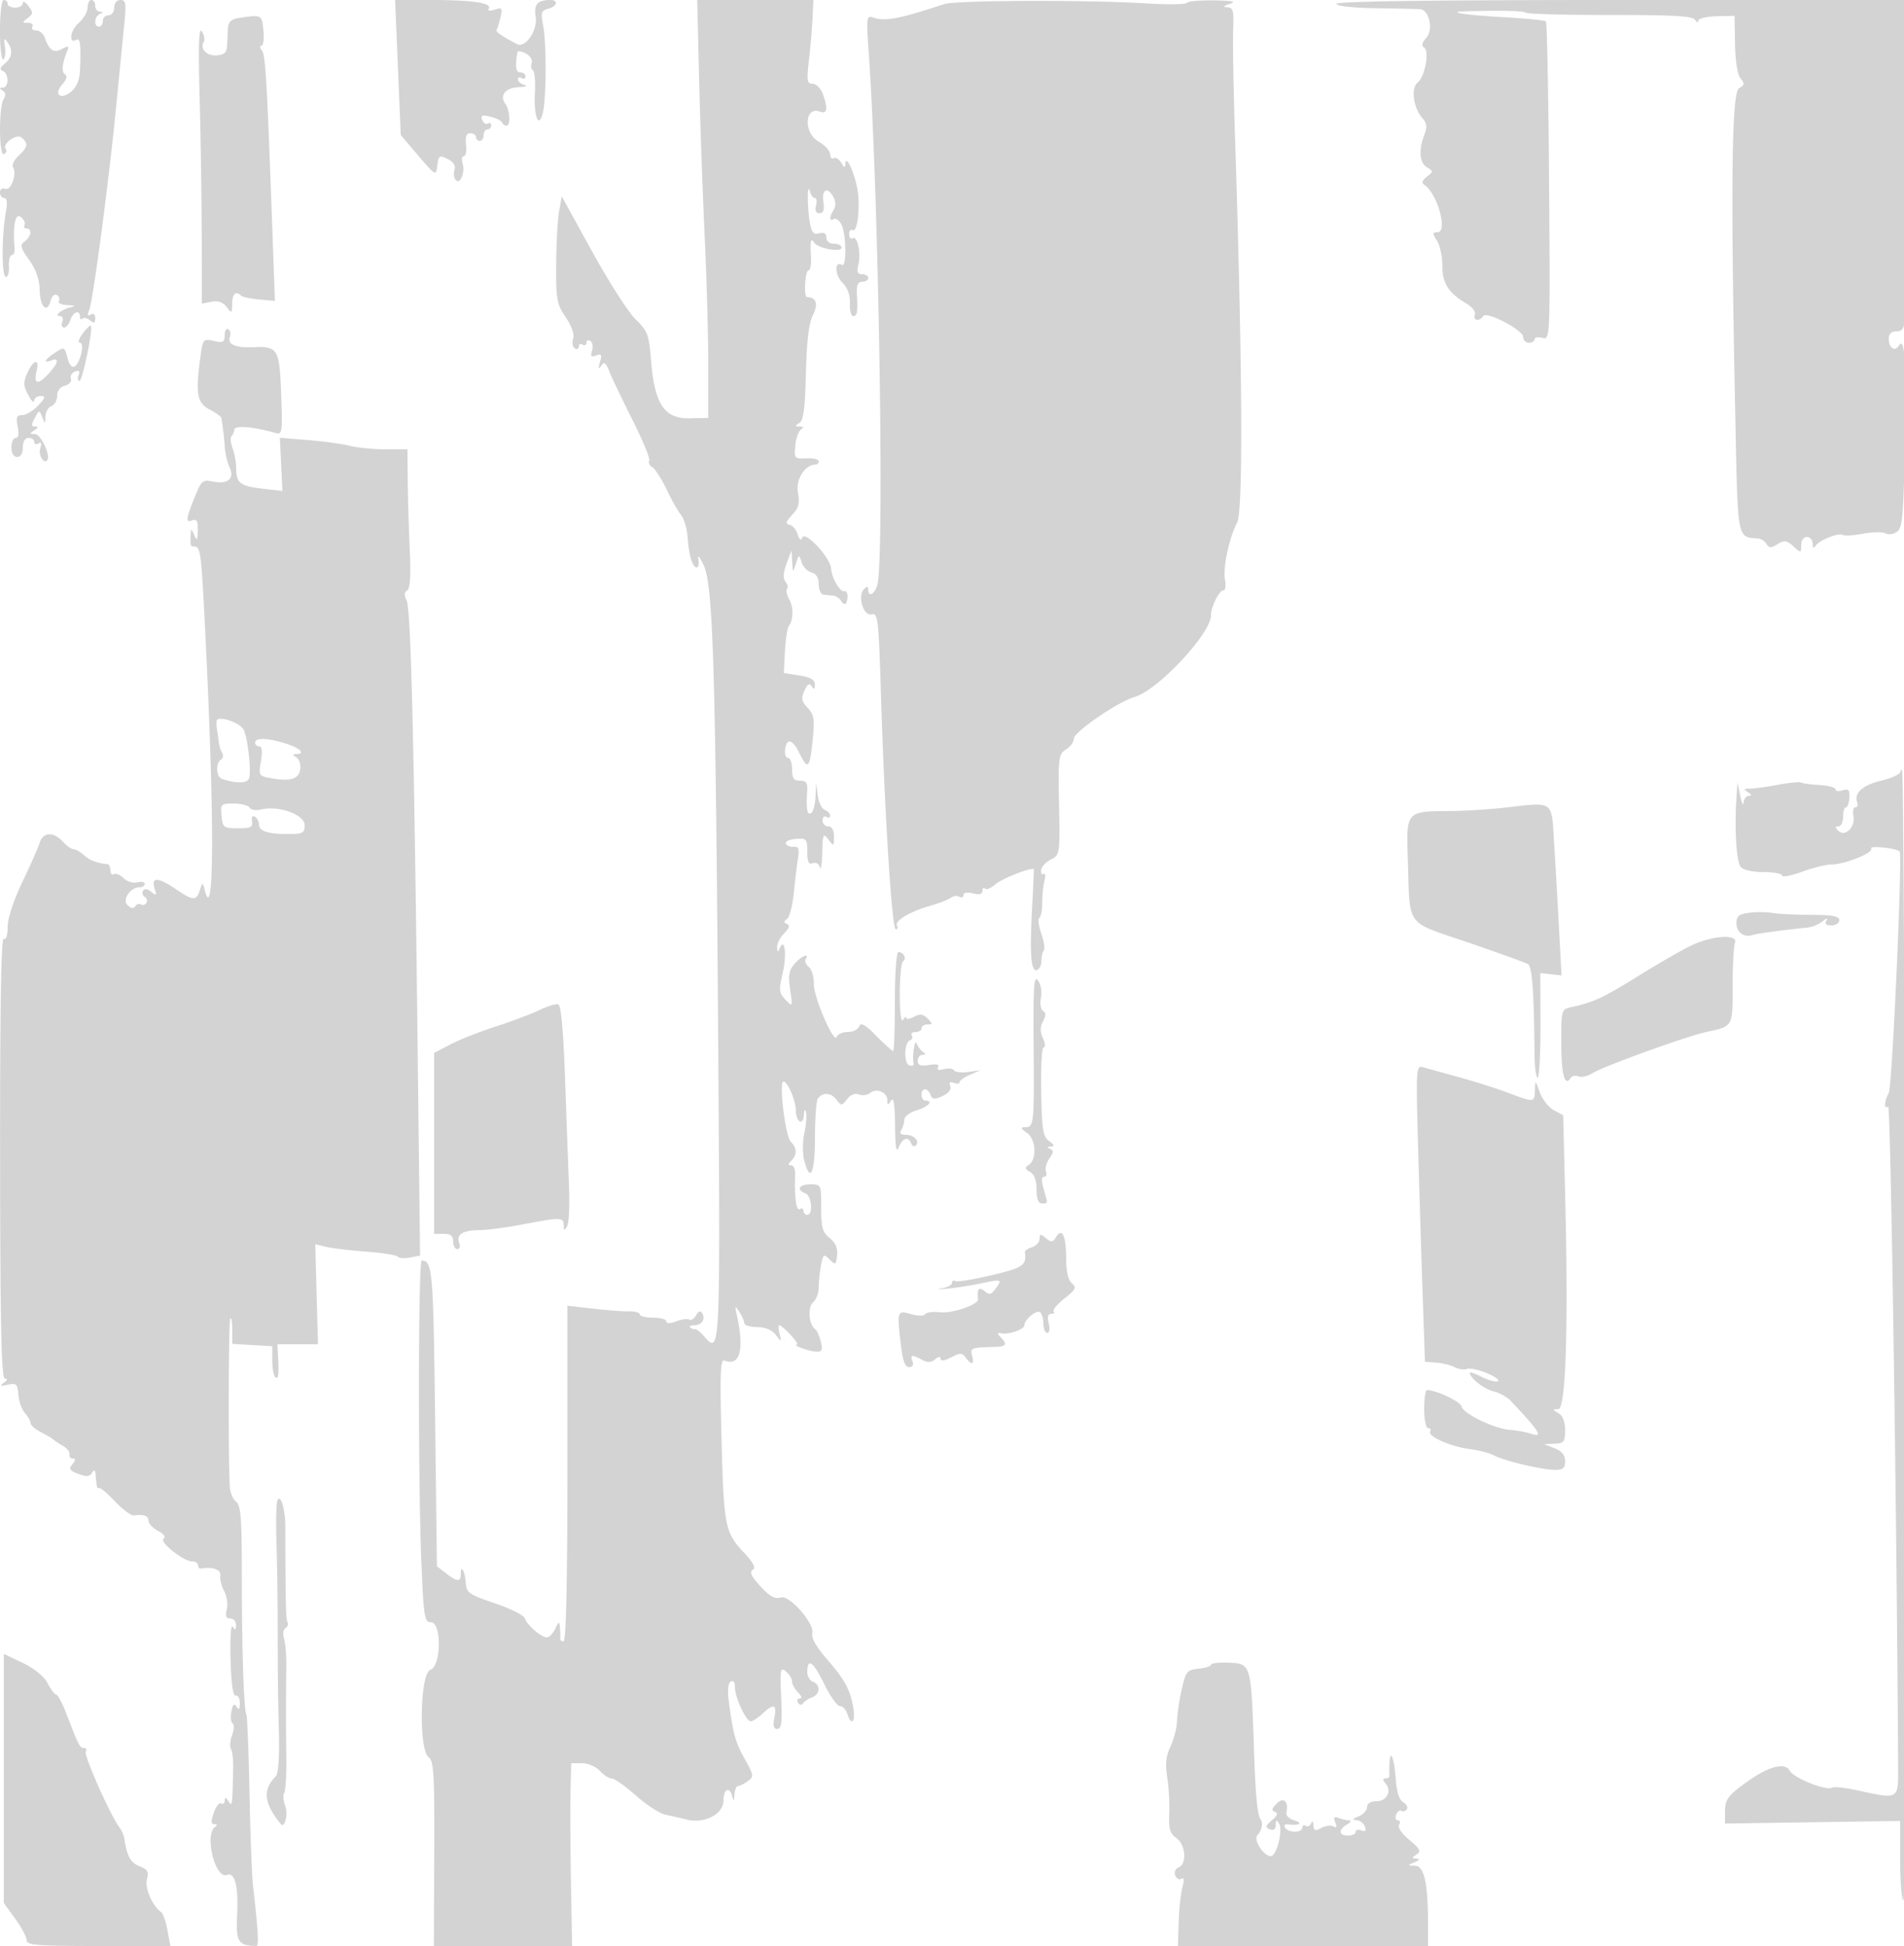 <svg xmlns="http://www.w3.org/2000/svg" width="500" height="511"><path d="M0 8.059c0 4.432.39 7.818.866 7.524.476-.294.666-1.784.422-3.309-.347-2.165-.211-2.445.618-1.274 1.55 2.186 1.331 4.087-.656 5.703-1.273 1.035-1.41 1.564-.5 1.943 1.627.678 1.627 4.349 0 4.369-.954.012-.967.196-.053.777.79.502.88 1.263.266 2.234-1.343 2.123-1.248 15.268.104 14.433.586-.363.81-.915.497-1.228-1.254-1.255 2.699-4.258 4.088-3.105 1.848 1.534 1.699 2.469-.758 4.758-1.159 1.08-1.82 2.427-1.47 2.993 1.091 1.765-.532 6.295-2.047 5.714-.784-.301-1.377.104-1.377.94C0 51.339.499 52 1.109 52c.737 0 .88 1.259.426 3.75C.429 61.809.407 72.481 1.5 72.704c.55.112.934-1.125.853-2.75-.082-1.625.251-2.954.738-2.954s.819-.787.739-1.75c-.505-6.021.19-9.478 1.659-8.259.819.68 1.242 1.635.941 2.122-.301.488-.071.887.511.887 1.567 0 1.284 2.114-.453 3.39-1.313.964-1.159 1.605 1.168 4.871 1.809 2.54 2.706 5.11 2.762 7.912.088 4.47 1.971 6.273 2.887 2.767.316-1.205 1.034-1.848 1.644-1.472.596.369.825 1.089.508 1.601-.316.512.689.983 2.234 1.047 2.082.086 2.292.24.809.597-2.402.578-4.443 2.287-2.731 2.287.642 0 .909.675.593 1.5-.317.825-.108 1.5.464 1.5.571 0 1.325-.9 1.674-2 .683-2.15 2.5-2.756 2.5-.833 0 .641.296.87.658.508.362-.362 1.262-.156 2 .456 1.032.857 1.342.726 1.342-.568 0-1.029-.454-1.401-1.17-.958-.822.508-.942.153-.404-1.191C24.445 78.864 28.618 47.358 30.5 28c.828-8.525 1.792-18.312 2.141-21.75C33.188.869 33.049 0 31.638 0 30.667 0 30 .814 30 2c0 1.111-.667 2-1.5 2-.825 0-1.5.675-1.5 1.5S26.55 7 26 7c-1.439 0-1.234-2.739.25-3.338 1-.403 1-.52 0-.583C25.563 3.036 25 2.325 25 1.5S24.55 0 24 0s-1 .903-1 2.007c0 1.103-1.091 2.955-2.425 4.114-2.197 1.911-2.603 5.632-.47 4.314.952-.588 1.204 1.635.904 7.976-.125 2.64-.888 4.486-2.347 5.679-2.811 2.298-4.674.686-2.273-1.967 1.056-1.168 1.347-2.168.738-2.545-1.025-.633-.879-2.612.439-5.944.644-1.629.477-1.727-1.309-.771-2.181 1.167-3.322.39-4.57-3.113C11.344 8.787 10.347 8 9.472 8 8.598 8 8.16 7.55 8.5 7c.34-.55-.17-1-1.132-1-1.611 0-1.619-.1-.105-1.25 1.453-1.104 1.475-1.477.191-3.191C6.654.491 6 .154 6 .809S5.1 2 4 2s-2-.45-2-1-.45-1-1-1C.416 0 0 3.353 0 8.059m104.495 9.668l.739 17.728 4.633 5.436c4.481 5.259 4.643 5.35 4.949 2.773.355-2.985.539-3.079 3.213-1.649 1.067.572 1.655 1.644 1.345 2.452-.303.791-.224 1.967.176 2.614 1.089 1.762 2.715-1.67 1.944-4.101-.346-1.089-.207-1.98.307-1.98.515 0 .779-1.35.587-3-.249-2.14.076-3 1.132-3 .814 0 1.48.45 1.48 1s.45 1 1 1 1-.675 1-1.5.45-1.5 1-1.5 1-.477 1-1.059-.403-.81-.895-.506c-.493.305-1.156-.124-1.474-.953-.461-1.202-.028-1.372 2.146-.84 1.497.367 2.873 1.048 3.056 1.513.184.465.718.845 1.188.845 1.117 0 .892-4.146-.31-5.737-1.63-2.158.051-4.257 3.508-4.379 1.804-.064 2.494-.322 1.531-.573-.963-.252-1.75-.901-1.75-1.443s.45-.708 1-.368c.55.34 1 .141 1-.441S137.386 19 136.637 19c-1.193 0-1.396-1.402-.765-5.285.071-.432 1.063-.285 2.206.327 1.161.621 1.842 1.725 1.543 2.503-.293.765-.155 1.625.307 1.91.462.286.707 2.925.543 5.864-.345 6.22.992 9.669 2.075 5.352.939-3.741.99-18.328.08-22.999-.654-3.354-.491-3.895 1.314-4.367 2.332-.609 2.804-2.305.642-2.305-3.402 0-4.434 1.139-3.918 4.328.58 3.594-2.655 8.397-4.884 7.251-3.562-1.83-5.732-3.3-5.415-3.668.195-.226.66-1.684 1.033-3.241.616-2.563.476-2.765-1.484-2.143-1.326.421-1.928.305-1.555-.298C129.255.778 123.981 0 113.253 0h-9.496l.738 17.727m79.096 3.023c.274 11.413.928 29.923 1.454 41.135.525 11.211.955 26.565.955 34.119v13.735l-4.913.11c-6.585.149-9.177-3.702-10.095-14.991-.571-7.033-.896-7.91-4.078-11-1.901-1.847-7.042-9.868-11.424-17.825l-7.967-14.467-.704 3.967c-.387 2.182-.73 8.475-.761 13.985-.053 9.148.164 10.344 2.499 13.781 1.576 2.319 2.328 4.487 1.96 5.648-.329 1.037-.13 2.174.442 2.528.573.354 1.041.14 1.041-.475s.45-.84 1-.5c.55.34 1 .115 1-.5s.468-.829 1.041-.475c.572.354.768 1.503.434 2.553-.472 1.489-.236 1.768 1.075 1.264 1.382-.53 1.56-.218 1 1.757-.499 1.758-.414 2.013.316.953.803-1.166 1.222-.874 2.155 1.5.636 1.621 3.377 7.362 6.09 12.758 2.714 5.395 4.689 10.205 4.39 10.688-.299.484.066 1.244.811 1.691.745.446 2.424 3.061 3.73 5.811s3.018 5.78 3.805 6.732c.787.953 1.559 3.527 1.715 5.72.348 4.888 1.295 8.048 2.412 8.048.461 0 .646-1.013.41-2.25-.236-1.238.414-.45 1.444 1.75 2.449 5.231 3.112 27.612 3.799 128.148.535 78.341.498 79.108-3.604 74.378-1.029-1.186-2.168-2.09-2.531-2.008-.362.082-.921-.114-1.242-.435-.321-.32.14-.583 1.024-.583 1.978 0 3.084-1.612 2.147-3.128-.476-.77-.991-.604-1.621.521-.508.907-1.308 1.411-1.778 1.121-.47-.291-2.017-.086-3.438.454-1.674.637-2.584.639-2.584.007 0-.536-1.575-.975-3.5-.975s-3.5-.385-3.5-.856c0-.472-1.238-.829-2.75-.796-1.512.034-5.787-.284-9.5-.706l-6.75-.767v44.063c0 28.708-.348 44.062-1 44.062-.55 0-.947-.338-.882-.75.066-.413.035-1.65-.067-2.75-.175-1.883-.25-1.869-1.271.25-.597 1.237-1.579 2.235-2.183 2.217-1.521-.046-5.187-3.229-5.761-5.002-.261-.806-3.812-2.59-7.891-3.965-6.788-2.288-7.435-2.743-7.63-5.366-.232-3.116-1.315-5.012-1.315-2.301 0 2.125-.91 2.076-3.878-.206l-2.379-1.829-.484-39.399c-.472-38.363-.683-40.826-3.509-40.884-.921-.018-.987 57.613-.09 79.235.597 14.401.811 15.75 2.497 15.75 2.877 0 2.732 11.583-.157 12.5-2.702.858-3.082 20.988-.433 22.925 1.353.989 1.553 4.457 1.47 25.36L113.939 511h36.292l-.296-16.75c-.162-9.212-.214-20.012-.115-24L150 463h2.845c1.575 0 3.653.893 4.655 2 .995 1.1 2.4 2 3.122 2 .721 0 3.584 2.018 6.361 4.485 2.778 2.467 6.28 4.74 7.784 5.05 1.503.311 4.069.893 5.702 1.294 4.571 1.121 9.531-1.5 9.531-5.037 0-3.083 1.59-3.8 2.311-1.042.344 1.317.486 1.193.573-.5.064-1.238.48-2.25.925-2.25.445 0 1.594-.574 2.554-1.276 1.64-1.199 1.595-1.549-.748-5.75-2.498-4.48-3.053-6.469-4.216-15.096-.398-2.953-.221-4.87.489-5.309.685-.423 1.112.142 1.112 1.471 0 2.693 2.907 8.96 4.156 8.96.51 0 1.894-.9 3.074-2 2.978-2.774 3.821-2.504 3.12 1-.435 2.176-.22 3 .782 3 1.095 0 1.305-1.711 1.01-8.219-.34-7.476-.228-8.097 1.242-6.877.889.737 1.616 1.929 1.616 2.647 0 .718.707 2.013 1.571 2.878.909.908 1.095 1.571.441 1.571-.621 0-.822.498-.446 1.107.402.65.942.723 1.309.177.344-.512 1.413-1.22 2.375-1.576 2.143-.79 2.296-3.284.25-4.07-.825-.316-1.5-1.463-1.5-2.548 0-3.878 1.555-2.812 4.38 3.002 1.578 3.25 3.458 5.908 4.177 5.908.72 0 1.594.9 1.943 2 1.104 3.477 2.261 2.162 1.541-1.75-.89-4.83-2.145-7.093-7.125-12.847-2.548-2.944-3.895-5.375-3.601-6.499.66-2.523-5.985-10.144-8.224-9.433-1.786.567-3.384-.474-6.575-4.282-1.374-1.64-1.6-2.519-.777-3.028.778-.481.026-1.917-2.289-4.371-5.074-5.377-5.38-6.914-5.975-29.95-.445-17.265-.304-20.988.783-20.571 4.056 1.556 5.252-2.742 3.273-11.769-.596-2.72-.537-2.813.63-1 .708 1.1 1.299 2.441 1.313 2.979.014.539 1.524.989 3.355 1 2.13.013 3.887.742 4.875 2.021 1.522 1.969 1.538 1.965 1.015-.25-.293-1.238-.328-2.25-.08-2.25.858 0 5.45 5 4.656 5.07-1.397.124 3.131 1.787 5.063 1.86 1.535.058 1.739-.408 1.171-2.67-.378-1.507-1.033-2.969-1.454-3.25-1.676-1.115-2.052-5.784-.565-7.018.819-.68 1.49-2.476 1.49-3.989 0-1.514.277-4.139.616-5.833.571-2.856.735-2.961 2.25-1.436 1.515 1.525 1.657 1.446 1.954-1.078.22-1.879-.379-3.288-1.933-4.547-1.897-1.536-2.251-2.792-2.241-7.966.012-6.079-.017-6.143-2.817-6.143-3.02 0-3.813 1.409-1.329 2.362 1.654.634 2.098 5.638.5 5.638-.55 0-1-.477-1-1.059s-.45-.781-1-.441c-.926.572-1.434-3.383-1.188-9.25.051-1.238-.425-2.25-1.059-2.25-.845 0-.832-.321.047-1.2 1.568-1.568 1.521-3.337-.134-4.992-1.434-1.433-3.183-15.813-1.923-15.8 1.112.011 3.257 5.037 3.257 7.632 0 3.012 1.969 4.099 2.116 1.169.071-1.411.282-1.692.542-.723.234.873.035 3.348-.442 5.5-.483 2.18-.489 5.354-.013 7.164 1.581 6.016 2.797 3.423 2.812-6 .009-5.087.346-9.7.75-10.25 1.274-1.734 3.409-1.641 4.847.213 1.329 1.712 1.449 1.708 2.84-.088.9-1.163 2.088-1.632 3.127-1.233.921.353 2.235.177 2.921-.392 1.656-1.375 4.496-.207 4.515 1.857.014 1.426.144 1.445.985.143.673-1.041.993.947 1.048 6.5.057 5.822.325 7.387.983 5.75.994-2.472 2.552-2.952 3.249-1 .245.688.778.942 1.183.567 1.179-1.094-.401-2.817-2.581-2.817-1.351 0-1.746-.406-1.217-1.25.43-.687.794-1.925.809-2.75.014-.825 1.489-1.931 3.276-2.457 3.034-.893 4.494-2.543 2.25-2.543-.55 0-1-.675-1-1.5 0-1.938 1.616-1.942 2.359-.006.471 1.227 1.033 1.284 3.146.322 1.598-.728 2.364-1.715 2.022-2.605-.373-.973-.064-1.247.962-.854.831.319 1.511.231 1.511-.195 0-.427 1.238-1.305 2.75-1.951l2.75-1.176-3.211.45c-1.766.247-3.454.056-3.751-.424-.297-.48-1.51-.62-2.695-.31-1.389.364-1.92.183-1.494-.507.436-.706-.364-.91-2.343-.598-2.259.356-3.006.086-3.006-1.086 0-.858.563-1.567 1.25-1.575.865-.011.911-.242.15-.75-.605-.404-1.357-1.41-1.671-2.235-.513-1.347-1.202 3.167-.816 5.344.082.464-.427.64-1.132.391-1.499-.531-1.334-6.051.196-6.561.57-.19.781-.756.47-1.259-.311-.503.137-.915.994-.915s1.559-.45 1.559-1 .707-1 1.571-1c1.419 0 1.421-.151.024-1.548-1.198-1.197-2.006-1.303-3.571-.465-1.113.596-2.031.73-2.039.298-.009-.432-.394-.187-.857.543-.496.782-.842-2.005-.842-6.779 0-4.459.393-8.35.873-8.647 1.032-.638.137-2.402-1.218-2.402-.54 0-.941 5.544-.941 13 0 7.15-.208 13-.461 13-.254 0-2.235-1.791-4.401-3.979-2.977-3.007-4.079-3.618-4.508-2.5-.312.813-1.669 1.479-3.015 1.479-1.347 0-2.64.562-2.874 1.25-.703 2.065-6.13-10.495-6.032-13.961.05-1.765-.534-3.729-1.298-4.363-.764-.634-1.142-1.552-.841-2.039 1.102-1.783-1.178-.826-2.943 1.236-1.455 1.699-1.681 3.046-1.133 6.75.676 4.57.661 4.603-1.219 2.641-1.72-1.794-1.788-2.48-.707-7.131 1.118-4.81.456-9.575-.868-6.246-.378.95-.566.833-.621-.387-.043-.963.793-2.622 1.859-3.687 1.319-1.32 1.558-2.093.75-2.424-.907-.372-.91-.685-.015-1.325.646-.46 1.447-3.532 1.781-6.826.333-3.293.829-7.402 1.102-9.131.393-2.5.153-3.114-1.173-3-.917.079-1.828-.307-2.023-.857-.196-.55.993-1.094 2.642-1.21 2.809-.196 2.998.015 2.998 3.357 0 2.691.353 3.431 1.437 3.015.835-.32 1.625.159 1.884 1.143.246.932.514-.78.595-3.805.136-5.064.264-5.346 1.616-3.559 1.408 1.862 1.468 1.831 1.468-.75 0-1.725-.538-2.691-1.5-2.691-.825 0-1.5-.702-1.5-1.559s.45-1.281 1-.941c.55.34 1 .19 1-.334s-.645-1.199-1.432-1.502c-.788-.302-1.616-2.038-1.84-3.857l-.408-3.307-.16 3.691c-.088 2.03-.61 3.969-1.16 4.309-1.038.642-1.341-1.047-1.031-5.75.144-2.175-.252-2.75-1.894-2.75-1.639 0-2.075-.63-2.075-3 0-1.65-.481-3-1.07-3-.588 0-.925-1.012-.75-2.25.435-3.061 1.964-2.613 3.797 1.111 2.179 4.427 2.664 3.948 3.414-3.372.578-5.642.406-6.791-1.29-8.611-1.614-1.732-1.764-2.524-.855-4.518.803-1.763 1.32-2.071 1.912-1.138.595.937.815.815.827-.46.011-1.265-1.098-1.916-4.068-2.391l-4.083-.653.291-5.609c.16-3.085.604-6.059.985-6.609 1.261-1.815 1.318-4.967.13-7.119-.643-1.165-.896-2.391-.562-2.725.334-.334.152-1.181-.405-1.882-.692-.871-.603-2.381.282-4.774l1.293-3.5.176 3c.173 2.965.185 2.971.987.5.794-2.448.825-2.455 1.492-.342.375 1.186 1.54 2.382 2.589 2.656 1.259.329 1.908 1.382 1.908 3.092 0 1.427.563 2.663 1.25 2.746.688.084 1.831.201 2.542.259.71.059 1.667.713 2.125 1.455.458.741 1.031.962 1.273.491.677-1.32.398-3.387-.421-3.107-1.104.378-3.381-3.46-3.515-5.926-.155-2.851-6.814-10.028-7.574-8.163-.367.902-.764.622-1.215-.857-.369-1.208-1.328-2.333-2.132-2.5-1.149-.239-.999-.8.701-2.619 1.727-1.847 2.031-3.024 1.505-5.83-.639-3.403 1.841-7.355 4.614-7.355.466 0 .847-.404.847-.897 0-.494-1.463-.832-3.25-.75-3.136.142-3.238.025-2.903-3.353.191-1.925.866-3.831 1.5-4.235.786-.5.675-.744-.347-.765-1.275-.026-1.287-.166-.08-.929 1.071-.678 1.493-3.892 1.716-13.065.207-8.471.767-13.107 1.845-15.268 1.466-2.94.901-4.657-1.556-4.723-.915-.024-.515-7.009.402-7.012.454-.002.746-1.466.648-3.253-.248-4.527-.064-5.438.816-4.054.979 1.541 7.209 2.68 7.209 1.318 0-.558-.9-1.014-2-1.014-1.175 0-2-.667-2-1.617 0-1.092-.612-1.456-1.889-1.122-1.528.399-2.004-.199-2.489-3.134-.684-4.134-.629-10.542.067-7.877.252.963.833 1.75 1.291 1.75.458 0 .597.9.31 2-.345 1.318-.031 2 .92 2 1.035 0 1.319-.849 1.003-3-.489-3.337 1.146-4.066 2.682-1.196.59 1.102.61 2.366.051 3.25-1.198 1.893-1.196 3.218.004 2.477.522-.323 1.422.296 2 1.375 1.277 2.387 1.409 11.434.155 10.659-1.985-1.227-1.924 2.616.074 4.614 1.406 1.406 2.09 3.273 2.008 5.477-.07 1.839.31 3.344.843 3.344 1.081 0 1.255-1.002.995-5.75-.13-2.368.25-3.25 1.398-3.25.868 0 1.577-.45 1.577-1s-.724-1-1.608-1c-1.217 0-1.456-.609-.981-2.5.756-3.015-.27-7.705-1.518-6.934-.491.304-.893-.176-.893-1.066 0-.89.394-1.375.875-1.077 1.307.808 2.118-6.345 1.242-10.948-.857-4.502-3.015-8.985-3.117-6.475-.048 1.176-.283 1.118-1.092-.271-.567-.974-1.453-1.51-1.969-1.191-.517.319-.939-.142-.939-1.025 0-.884-1.347-2.373-2.994-3.31-4.099-2.332-3.743-9.467.393-7.88 1.857.712 2.075-.946.626-4.758-.537-1.411-1.726-2.565-2.643-2.565-1.455 0-1.575-.794-.946-6.25.397-3.438.82-8.388.94-11l.218-4.75h-30.502l.499 20.75M248 1.059c-11.645 3.853-15.452 4.593-18.527 3.602-1.977-.638-2.009-.4-1.312 9.592 2.575 36.923 4.114 131.821 2.257 139.219-.643 2.56-2.418 3.535-2.418 1.328 0-.873-.3-.9-1.101-.099-1.786 1.786-.159 7.18 1.995 6.616 1.655-.432 1.831 1.068 2.441 20.859.972 31.524 2.88 61.824 3.894 61.824.489 0 .641-.401.339-.891-.766-1.239 3.235-3.681 8.504-5.191 2.436-.697 4.971-1.678 5.634-2.179.664-.501 1.676-.621 2.25-.266.574.355 1.044.16 1.044-.433 0-.651.991-.829 2.5-.451 1.688.424 2.5.213 2.5-.647 0-.702.304-.971.676-.6.372.372 1.609-.148 2.75-1.156 1.713-1.514 9.774-4.643 10.055-3.904.046.12-.156 4.718-.449 10.218-.652 12.254-.295 16.756 1.286 16.222.65-.219 1.182-1.331 1.182-2.47 0-1.139.279-2.353.62-2.698.34-.345.045-2.297-.657-4.339-.702-2.042-.936-3.938-.519-4.214.416-.275.755-2.076.753-4.001-.002-1.925.267-4.525.597-5.777.331-1.252.214-2.037-.258-1.745-.473.292-.757-.176-.63-1.041.127-.864 1.293-2.104 2.591-2.754 2.322-1.164 2.357-1.399 2.114-14.382-.233-12.401-.122-13.277 1.821-14.49 1.137-.711 2.068-1.988 2.068-2.839 0-1.766 11.56-9.699 15.979-10.966 6.063-1.739 20.021-16.65 20.021-21.388 0-2.245 2.171-6.618 3.286-6.618.53 0 .707-1.286.392-2.859-.59-2.95 1.154-11.089 3.192-14.897 1.611-3.012 1.411-41.106-.531-100.744-.412-12.65-.638-25.588-.502-28.75.21-4.921-.012-5.764-1.546-5.85-1.247-.069-1.032-.343.709-.9 1.82-.583.679-.828-4.191-.9-3.68-.055-6.904.244-7.163.664-.26.421-5.311.465-11.225.098-15.006-.929-49.408-.8-52.421.197M351 1c0 .592 4.185 1.062 10.25 1.152 5.637.084 10.888.198 11.668.255 2.435.175 3.557 5.41 1.619 7.552-1.131 1.25-1.315 2.06-.571 2.52 1.488.92.235 7.685-1.711 9.229-1.809 1.436-1.082 6.721 1.285 9.337 1.177 1.3 1.287 2.281.488 4.38-1.529 4.024-1.248 7.344.722 8.525 1.66.995 1.657 1.121-.06 2.453-1.165.904-1.427 1.642-.736 2.069 3.459 2.137 6.38 12.528 3.523 12.528-1.334 0-1.347.279-.1 2.25.782 1.237 1.406 4.172 1.386 6.521-.038 4.57 1.615 7.158 6.367 9.965 1.511.893 2.459 2.171 2.17 2.925-.591 1.54 1.274 1.837 2.194.349.861-1.394 10.506 3.661 10.506 5.507 0 .816.675 1.483 1.5 1.483s1.5-.408 1.5-.906c0-.499.92-.666 2.045-.372 2.039.533 2.044.416 1.75-41.011-.162-22.851-.537-41.788-.834-42.084-.296-.296-5.458-.808-11.472-1.138-10.191-.559-15.244-1.414-9.156-1.548 10.052-.222 14.603-.099 15.438.417.528.327 10.545.586 22.259.575 16.34-.014 21.49.283 22.119 1.274.451.711.827.817.836.234.008-.582 2.152-1.11 4.765-1.172l4.75-.114.128 7.423c.078 4.516.647 8.048 1.453 9.019 1.117 1.346 1.057 1.746-.378 2.549-1.963 1.099-2.258 25.056-1.041 84.529.717 35.06.382 33.216 6.13 33.727.71.064 1.663.716 2.116 1.449.678 1.098 1.191 1.104 2.902.036 1.775-1.109 2.378-1.027 4.134.562 2.014 1.823 2.056 1.817 2.056-.294 0-1.249.631-2.155 1.5-2.155.825 0 1.507.787 1.515 1.75.011 1.172.265 1.358.771.563.937-1.474 6.095-3.505 7.187-2.83.443.274 2.831.12 5.307-.343 2.477-.463 5.117-.497 5.869-.077.751.421 2.111.22 3.022-.446 1.432-1.047 1.71-4.185 2.058-23.164.396-21.658-.011-28.232-1.591-25.677-1.042 1.686-2.638.576-2.638-1.835 0-1.274.687-1.941 2-1.941 1.4 0 2.008-.676 2.027-2.25.091-7.739.125-46.513.055-64L500 0h-74.5c-49 0-74.5.342-74.5 1M62.75 4.716c-1.98.3-2.785 1.028-2.876 2.6a730.19 730.19 0 00-.25 4.631c-.097 1.922-.704 2.478-2.827 2.593-2.647.143-4.379-1.789-3.246-3.622.306-.496.064-1.693-.539-2.66-.808-1.295-.961 3.375-.579 17.742.285 10.725.529 27.2.543 36.611L53 79.723l2.548-.487c1.734-.332 3.001.112 3.968 1.388 1.338 1.768 1.422 1.717 1.452-.874.031-2.628.97-3.479 2.334-2.115.349.349 2.492.802 4.762 1.007l4.127.371-.601-16.756c-1.48-41.201-1.861-47.832-2.818-49.007-.559-.687-.612-1.25-.118-1.25s.727-1.8.517-4c-.399-4.19-.409-4.195-6.421-3.284M21.703 87.598C20.715 88.919 20.386 90 20.972 90c1.329 0 .178 5.201-1.376 6.217-.67.438-1.399-.437-1.876-2.254-.761-2.901-.837-2.933-3.25-1.352-2.748 1.801-3.281 2.914-.97 2.027 2.21-.848 1.827.717-.895 3.654-2.7 2.914-3.854 2.549-2.978-.94.838-3.339-.888-2.919-2.443.594-1.101 2.488-1.068 3.383.216 5.75.836 1.542 1.538 2.242 1.56 1.554.022-.687.793-1.25 1.714-1.25 1.386 0 1.27.431-.674 2.5-1.292 1.375-3.159 2.5-4.149 2.5-1.468 0-1.69.555-1.201 3 .382 1.911.192 3-.525 3C3.506 115 3 116.125 3 117.5c0 1.556.567 2.5 1.5 2.5s1.5-.944 1.5-2.5.567-2.5 1.5-2.5c.825 0 1.5.477 1.5 1.059s.498.751 1.107.375c.738-.456.891-.004.459 1.357-.542 1.709.949 4.175 1.85 3.059.94-1.163-1.707-6.852-3.195-6.865-1.477-.013-1.508-.153-.221-.985 1.055-.682 1.118-.974.215-.985-1.019-.012-1.038-.476-.093-2.243 1.158-2.164 1.214-2.171 1.965-.25.741 1.897.775 1.89.843-.165.038-1.179.745-2.402 1.57-2.719.825-.316 1.5-1.531 1.5-2.7 0-1.304.795-2.333 2.057-2.663 1.146-.3 1.838-1.107 1.563-1.824-.272-.707.203-1.553 1.054-1.88 1.089-.417 1.377-.145.969.918-.319.831-.216 1.511.228 1.511.805 0 3.653-13.822 2.981-14.466-.193-.186-1.161.743-2.149 2.064M59 88.02c0 1.833-.409 2.049-2.857 1.511-2.767-.607-2.878-.478-3.5 4.06-1.338 9.759-.922 12.213 2.357 13.909 1.65.853 3.057 1.877 3.128 2.276.416 2.36.738 5.091.911 7.724.109 1.65.686 4.042 1.283 5.315 1.363 2.908-.564 4.446-4.529 3.613-2.356-.494-2.892-.126-4.131 2.839-2.807 6.718-3.044 8.094-1.277 7.416 1.288-.495 1.601.031 1.545 2.598-.059 2.706-.208 2.9-.93 1.219-.735-1.71-.87-1.746-.93-.25-.124 3.097-.084 3.25.847 3.25 1.76 0 1.914 1.141 2.96 22 2.479 49.422 2.405 78.503-.174 68-.467-1.901-.527-1.889-1.214.25-.917 2.857-1.75 2.824-6.274-.25-4.685-3.183-6.594-3.27-5.638-.258.617 1.945.505 2.071-.844.952-.961-.798-1.786-.917-2.16-.312-.333.539-.141 1.267.427 1.618.568.351.769 1.064.447 1.585-.322.521-.973.708-1.447.415-.474-.293-1.142-.08-1.484.474-.4.647-1.105.563-1.975-.234-1.554-1.423.626-4.74 3.114-4.74.74 0 1.345-.408 1.345-.906 0-.499-.884-.676-1.964-.393-1.088.284-2.686-.208-3.581-1.103-.889-.889-2.03-1.361-2.536-1.048-.505.312-.919-.134-.919-.991s-.337-1.593-.75-1.636c-2.844-.29-4.654-.979-6.166-2.347-.958-.867-2.199-1.576-2.758-1.576-.559 0-1.831-.9-2.826-2-2.4-2.652-5.199-2.537-6.062.25-.383 1.237-2.439 5.9-4.568 10.361C3.537 236.502 2 241.191 2 243.42c0 2.246-.398 3.452-1.015 3.071-.682-.422-.997 18.412-.961 57.441.042 44.749.332 58.072 1.265 58.083.773.01.668.401-.289 1.081-1.174.834-.947.947 1.04.519 2.268-.489 2.566-.209 2.781 2.625.133 1.745.903 3.902 1.711 4.795.807.892 1.468 2.074 1.468 2.625 0 .551 1.237 1.64 2.75 2.419 1.512.78 2.975 1.644 3.25 1.919.275.276 1.4 1.023 2.5 1.659 1.1.636 1.887 1.649 1.75 2.25-.138.601.255 1.093.872 1.093.782 0 .748.451-.108 1.483-1.023 1.233-.762 1.662 1.544 2.539 2.106.801 2.973.745 3.594-.233.61-.962.853-.845.958.461.264 3.292.391 3.75.971 3.5.32-.137 2.199 1.465 4.176 3.561 1.977 2.096 4.19 3.73 4.919 3.631 2.622-.355 3.824.081 3.824 1.389 0 .732 1.134 1.938 2.519 2.679 1.493.799 2.083 1.618 1.448 2.011-1.29.797 5.181 5.979 7.466 5.979.862 0 1.567.45 1.567 1s.337.947.75.882c3.179-.502 5.349.292 5.108 1.868-.147.962.313 2.804 1.022 4.093.71 1.289 1.018 3.426.686 4.75-.44 1.751-.19 2.407.915 2.407.835 0 1.512.788 1.504 1.75-.012 1.341-.213 1.438-.862.415-.485-.766-.732 2.859-.579 8.5.176 6.488.639 9.75 1.361 9.585.602-.137 1.088.763 1.08 2-.011 1.624-.252 1.877-.866.908-.62-.978-.986-.633-1.351 1.274-.275 1.439-.127 2.846.328 3.127.455.282.392 1.659-.141 3.06-.533 1.402-.672 3.03-.308 3.618.363.589.626 2.801.584 4.916-.204 10.185-.233 10.392-1.231 8.847-.704-1.09-.974-1.142-.985-.191-.008.72-.421 1.058-.918.751-.496-.307-1.373.792-1.948 2.441-.782 2.244-.743 3.003.153 3.014.79.01.843.266.156.75-2.852 2.01.061 13.741 3.119 12.567 2.117-.812 3.066 2.932 2.691 10.618-.339 6.968.278 7.955 5.031 8.036.73.013.537-3.532-.872-15.986-.28-2.475-.688-13.385-.906-24.245-.218-10.86-.586-20.085-.818-20.5-.676-1.214-1.203-17.36-1.2-36.755.003-14.835-.261-18.206-1.5-19.169-.827-.643-1.574-2.443-1.661-4-.436-7.79-.331-43.676.129-44.135.291-.291.529 1.097.529 3.085v3.614l5.25.303 5.25.302v3.665c0 2.016.338 4.003.75 4.417.838.84 1.037-.532.775-5.332l-.178-3.25h5.326l5.327.001-.354-13.137-.354-13.137 2.854.683c1.57.376 6.351.946 10.625 1.266 4.274.321 7.976.915 8.226 1.32.251.404 1.661.505 3.135.224l2.679-.513-.661-56.603c-.936-80.18-1.764-113.318-2.884-115.481-.666-1.285-.613-2.1.166-2.581.781-.482.994-3.828.678-10.623-.253-5.455-.494-13.632-.535-18.169L107 118l-5.75-.006c-3.162-.003-7.325-.411-9.25-.906-1.925-.495-6.875-1.178-11-1.516l-7.5-.615.331 6.984.33 6.984-5.33-.615c-5.823-.672-6.793-1.454-6.816-5.495-.008-1.477-.436-3.793-.951-5.147-.515-1.354-.628-2.771-.25-3.149.377-.377.686-1.098.686-1.602 0-1.292 4.588-.965 10.867.775 1.756.486 1.844-.119 1.473-10.141-.444-11.995-.847-12.67-7.399-12.378-4.652.207-6.81-.77-6.053-2.742.289-.752.094-1.633-.432-1.958-.526-.325-.956.371-.956 1.547m-2.118 101.282c-.066.659-.025 1.648.089 2.198.114.55.308 1.919.431 3.042.123 1.124.54 2.555.927 3.181.387.626.246 1.421-.313 1.767-1.433.886-1.266 4.485.234 5.012 3.576 1.258 6.636 1.237 7.13-.051.731-1.905-.442-11.681-1.575-13.123-1.496-1.904-6.783-3.451-6.923-2.026M67 195c0 .55.49 1 1.088 1 .709 0 .86 1.349.433 3.876-.638 3.777-.57 3.892 2.662 4.473 5.078.914 7.276.246 7.654-2.326.186-1.263-.264-2.678-1-3.145-.998-.633-1.02-.851-.087-.863 2.615-.032 1.089-1.578-2.734-2.772C70.205 193.742 67 193.645 67 195m432.079 7.65c-.043.633-2.338 1.693-5.1 2.355-4.91 1.178-7.158 3.241-6.261 5.745.247.688.024 1.25-.496 1.25s-.746 1.04-.503 2.311c.554 2.897-2.219 5.589-3.961 3.847-.877-.877-.867-1.158.042-1.158.66 0 1.2-1.125 1.2-2.5s.337-2.5.75-2.501c.413 0 .816-1.141.896-2.534.119-2.06-.208-2.421-1.75-1.932-1.043.331-1.896.209-1.896-.27 0-.48-1.88-.983-4.178-1.119-2.298-.135-4.479-.432-4.846-.659-.368-.227-3.1.04-6.072.594-2.972.555-6.298 1.008-7.391 1.009-1.629 0-1.719.17-.5.941.995.63 1.074.945.237.956-.687.008-1.309.802-1.382 1.765-.072.963-.463.175-.868-1.75l-.737-3.5-.265 4c-.538 8.094-.008 16.783 1.104 18.123.685.825 3.098 1.377 6.02 1.377 2.683 0 4.878.411 4.878.914 0 .502 2.356.052 5.236-1 2.88-1.053 6.352-1.914 7.716-1.914 3.494 0 11.125-3.067 10.429-4.192-.503-.815 6.456-.112 7.465.754.805.69-1.933 61.732-2.845 63.436-1.222 2.283-1.309 4.31-.154 3.597.646-.4 2.24 105.454 2.612 173.405.047 8.623.213 8.528-10.695 6.127-3.154-.695-6.136-1.015-6.625-.713-1.509.933-10.118-2.507-11.164-4.46-1.155-2.159-5.219-1.214-10.475 2.435-5.606 3.892-6.5 5.027-6.5 8.258v3.202l23-.344 23-.345v10.42c0 5.731.393 10.42.873 10.42.799 0 .43-294.158-.372-296.5-.189-.55-.379-.482-.422.15m-440.892 11.6c.296 3.073.531 3.25 4.313 3.25 3.34 0 3.948-.305 3.683-1.85-.19-1.111.11-1.587.75-1.191.587.362 1.067 1.259 1.067 1.993 0 1.788 2.261 2.548 7.582 2.548 3.987 0 4.418-.232 4.418-2.381 0-2.706-6.94-5.174-11.4-4.055-1.31.329-2.682.112-3.05-.483-.367-.595-2.245-1.081-4.172-1.081-3.352 0-3.491.142-3.191 3.25M395 212.096c-4.125.463-10.513.858-14.196.878-11.589.06-11.534-.004-11.103 12.688.619 18.227-.952 16.067 15.881 21.838 8.021 2.75 15.086 5.307 15.7 5.682 1.061.648 1.578 7.767 1.675 23.068.024 3.712.396 6.75.827 6.75.431 0 .768-6.187.75-13.75l-.034-13.75 2.782.326 2.783.326-.657-12.326c-.362-6.779-.939-16.826-1.283-22.326-.722-11.55.185-10.901-13.125-9.404m64.25 27.594c-2.612.351-3.25.894-3.25 2.766 0 2.376 2 3.817 4.25 3.061 1.115-.374 8.488-1.371 14.435-1.951 1.202-.117 2.976-.855 3.942-1.64 1.111-.902 1.481-.967 1.006-.176-.504.838-.073 1.25 1.308 1.25 1.132 0 2.059-.616 2.059-1.369 0-1.03-1.793-1.375-7.25-1.393-3.988-.013-8.6-.24-10.25-.505-1.65-.264-4.462-.284-6.25-.043M444 248.341c-2.475 1.2-8.738 4.815-13.918 8.032-9.139 5.675-11.557 6.8-17.332 8.063-2.75.602-2.75.604-2.75 9.524 0 8.162.927 11.586 2.463 9.1.331-.535 1.265-.718 2.077-.406.811.311 2.484-.086 3.718-.883 2.617-1.692 24.624-9.656 29.742-10.763 7.168-1.551 7-1.262 7-12.033 0-5.396.273-10.523.607-11.393.916-2.388-6.06-1.932-11.607.759m-172.569 26.244c.161 20.736.089 21.415-2.26 21.415-1.253 0-1.134.337.528 1.502 2.407 1.686 2.641 7.052.368 8.456-1.024.634-.935 1.017.413 1.771 1.137.636 1.72 2.2 1.72 4.617 0 2.465.455 3.654 1.4 3.654 1.661 0 1.627.278.47-3.757-.623-2.171-.587-3.243.107-3.243.57 0 .798-.623.505-1.385-.292-.762.109-2.3.892-3.417 1.107-1.581 1.146-2.144.175-2.536-.883-.356-.826-.527.192-.583 1.07-.059.958-.432-.433-1.45-1.622-1.185-1.904-2.938-2.094-13-.121-6.396.176-11.629.661-11.629.485 0 .395-1.068-.199-2.374-.78-1.71-.773-2.95.024-4.439.806-1.506.806-2.25.002-2.748-.612-.378-.858-1.908-.552-3.437.31-1.552-.02-3.537-.757-4.544-1.093-1.494-1.284 1.327-1.162 17.127m-129.696-9.387c-2.071 1.008-7.246 2.959-11.5 4.336-4.254 1.376-9.647 3.506-11.985 4.733l-4.25 2.23V324h2.5c1.833 0 2.5.533 2.5 2 0 1.1.498 2 1.107 2 .623 0 .827-.73.466-1.67-.827-2.156 1.039-3.295 5.427-3.315 1.925-.008 7.027-.69 11.338-1.515 9.915-1.897 10.655-1.88 10.692.25.026 1.476.166 1.515.892.25.474-.825.707-5.325.519-10a7034.84 7034.84 0 01-1.029-28.196c-.453-13.007-1.064-19.821-1.799-20.067-.612-.204-2.807.453-4.878 1.461m230.677 36.409c.34 12.041.88 29.563 1.202 38.938l.584 17.045 3.012.229c1.657.126 3.83.667 4.829 1.202.999.534 2.435.734 3.191.444.757-.29 3.152.226 5.323 1.147 2.171.92 3.415 1.862 2.765 2.092-.65.229-2.563-.296-4.25-1.169-1.687-.872-3.068-1.331-3.068-1.019 0 1.362 3.733 4.258 6.275 4.868 1.527.367 3.552 1.497 4.5 2.511 7.936 8.486 8.644 9.698 4.975 8.513-1.238-.399-3.6-.823-5.25-.941-4.076-.292-12.314-4.281-12.693-6.146-.257-1.268-6.541-4.255-9.057-4.306-.413-.008-.75 2.235-.75 4.985 0 2.852.455 5 1.059 5 .582 0 .811.401.509.89-.775 1.255 5.413 4 10.438 4.632 2.323.292 5.153 1.028 6.29 1.637 2.683 1.435 12.427 3.76 15.954 3.805 2.216.029 2.75-.412 2.75-2.271 0-1.587-.859-2.646-2.75-3.394l-2.75-1.086 2.75-.107c2.448-.094 2.75-.485 2.75-3.556 0-2.231-.618-3.811-1.75-4.47-1.623-.945-1.626-1.021-.043-1.05 2.009-.035 2.679-21.334 1.793-57.041l-.5-20.154-2.461-1.315c-1.353-.724-3.006-2.824-3.673-4.668-1.192-3.292-1.215-3.303-1.29-.602-.091 3.294-.144 3.299-7.09.688-3.017-1.133-8.861-2.987-12.986-4.119a1977.3 1977.3 0 01-9.353-2.582c-1.776-.502-1.827.378-1.235 21.37m-95.049 23.179c-.918 1.455-1.309 1.503-2.718.335-1.407-1.168-1.645-1.141-1.645.189 0 .855-.891 1.838-1.98 2.184-1.089.345-1.935.938-1.881 1.317.491 3.448-.438 4.087-8.805 6.06-4.766 1.123-9.041 1.81-9.5 1.527-.459-.284-.834-.068-.834.48 0 .547-1.238 1.191-2.75 1.43-1.512.239-.95.283 1.25.099 2.2-.185 6.212-.802 8.916-1.372 5.715-1.205 5.873-1.151 4.033 1.365-1.147 1.569-1.651 1.677-2.918.626-1.478-1.227-2.031-.529-1.682 2.126.184 1.404-6.807 3.814-9.987 3.442-1.849-.216-3.61.006-3.913.494-.319.513-1.898.5-3.75-.031-3.645-1.045-3.699-.861-2.551 8.693.44 3.662 1.074 5.25 2.098 5.25.894 0 1.243-.587.892-1.5-.683-1.78-.189-1.865 2.492-.431 1.454.779 2.388.746 3.434-.122.933-.775 1.436-.82 1.436-.129 0 .661 1.042.519 2.75-.373 2.408-1.258 2.888-1.251 3.86.059 1.551 2.089 2.299 1.864 1.68-.504-.54-2.064-.343-2.141 5.96-2.324 3.041-.089 3.366-.643 1.5-2.56-1.004-1.03-.954-1.228.25-1.004 2.005.374 6-1.029 6-2.108 0-1.438 3.099-4.061 4.081-3.454.505.312.919 1.666.919 3.009s.459 2.441 1.019 2.441c.588 0 .753-1.058.392-2.5-.424-1.688-.213-2.5.647-2.5.702 0 .99-.286.641-.635-.349-.349.922-1.872 2.825-3.384 2.975-2.364 3.251-2.923 1.968-3.988-.963-.799-1.497-3.056-1.507-6.365-.019-6.098-1.034-8.36-2.622-5.842M72.823 394.09c-.283.775-.384 5.685-.224 10.91.159 5.225.299 13.55.309 18.5.04 18.076.072 21.189.332 31.427.162 6.404-.148 10.84-.803 11.5-3.525 3.547-3.167 7.028 1.291 12.544 1.024 1.267 1.986-2.593 1.177-4.721-.506-1.33-.624-2.895-.264-3.478.36-.583.606-4.708.546-9.166-.111-8.233-.111-15.04.001-24.174.034-2.788-.238-6.013-.604-7.166-.366-1.154-.19-2.392.392-2.751.581-.359.825-1.029.541-1.488-.446-.722-.548-5.062-.593-25.304-.01-4.571-1.332-8.744-2.101-6.633M1 466.996V499.7l3 4.141c1.65 2.278 3 4.821 3 5.65C7 510.783 9.715 511 25.866 511h18.865l-.753-4.122c-.415-2.267-1.152-4.404-1.639-4.75-2.32-1.647-4.34-6.277-3.755-8.609.512-2.038.159-2.666-1.951-3.469-2.335-.887-3.314-2.669-3.987-7.258-.129-.875-.707-2.198-1.285-2.941-2.273-2.923-9.41-18.963-8.844-19.879.331-.534.115-.972-.479-.972-1.084 0-1.327-.477-4.708-9.246-1.007-2.611-2.156-4.748-2.554-4.75-.399-.002-1.415-1.338-2.258-2.969-.954-1.845-3.419-3.867-6.525-5.354L1 434.292v32.704m317-29.85c0 .4-1.462.868-3.248 1.041-3.007.29-3.335.686-4.404 5.313-.636 2.75-1.199 6.507-1.252 8.349-.053 1.842-.822 4.879-1.71 6.749-1.203 2.536-1.422 4.609-.861 8.151.414 2.613.654 6.934.534 9.601-.176 3.929.177 5.127 1.862 6.307 2.441 1.71 2.838 6.838.596 7.698-.841.323-1.229 1.233-.895 2.101.323.843 1.056 1.243 1.629.889.694-.429.779.322.254 2.256-.433 1.594-.873 5.712-.977 9.149l-.19 6.25H375v-5.86c0-10.66-.995-15.131-3.386-15.21-2.067-.069-2.07-.09-.114-.93 1.347-.579 1.51-.887.5-.945-1.333-.076-1.333-.196 0-1.083 1.25-.831.933-1.47-1.903-3.833-1.984-1.654-3.105-3.316-2.69-3.988.391-.633.249-1.151-.317-1.151-.565 0-.769-.672-.454-1.494.316-.822.945-1.265 1.4-.984.454.281 1.091.081 1.416-.444.325-.525-.115-1.349-.976-1.831-1.019-.571-1.703-2.724-1.959-6.167-.417-5.589-1.435-8.08-1.635-3.997-.066 1.33-.066 2.754 0 3.167.065.413-.387.75-1.004.75-.822 0-.817.368.017 1.373 1.67 2.013.256 4.627-2.502 4.627-1.483 0-2.393.583-2.393 1.532 0 .843-1.012 1.939-2.25 2.437-1.55.623-1.738.924-.607.968.904.034 1.921.788 2.261 1.674.443 1.153.189 1.447-.893 1.032-.831-.319-1.511-.144-1.511.388 0 .533-.9.969-2 .969-2.467 0-2.6-1.551-.25-2.92.962-.561 1.224-1.033.582-1.05-.643-.016-1.885-.305-2.762-.641-1.21-.465-1.429-.185-.911 1.164.461 1.201.309 1.545-.468 1.065-.632-.391-2.059-.224-3.17.371-1.672.895-2.035.773-2.1-.704-.047-1.058-.285-1.274-.585-.529-.279.691-.918 1.002-1.421.691-.503-.311-.915-.088-.915.494 0 1.381-3.687 1.375-4.541-.008-.363-.587-.052-.983.691-.881 2.918.4 4.212-.292 1.85-.99-1.375-.407-2.365-1.329-2.2-2.05.676-2.957-.694-4.261-2.538-2.417-1.299 1.299-1.417 1.853-.462 2.172.903.301.672.956-.779 2.215-1.729 1.499-1.816 1.883-.542 2.372.995.381 1.526-.011 1.536-1.135.013-1.372.193-1.44.892-.335.885 1.398-.188 6.799-1.64 8.247-1.478 1.475-5.465-3.784-4.012-5.291 1.099-1.14 1.501-3.212.793-4.09-.86-1.067-1.348-6.266-1.763-18.75-.73-22.022-.771-22.162-6.537-22.392-2.612-.103-4.748.139-4.748.538" fill="#d3d3d3" fill-rule="evenodd"/></svg>